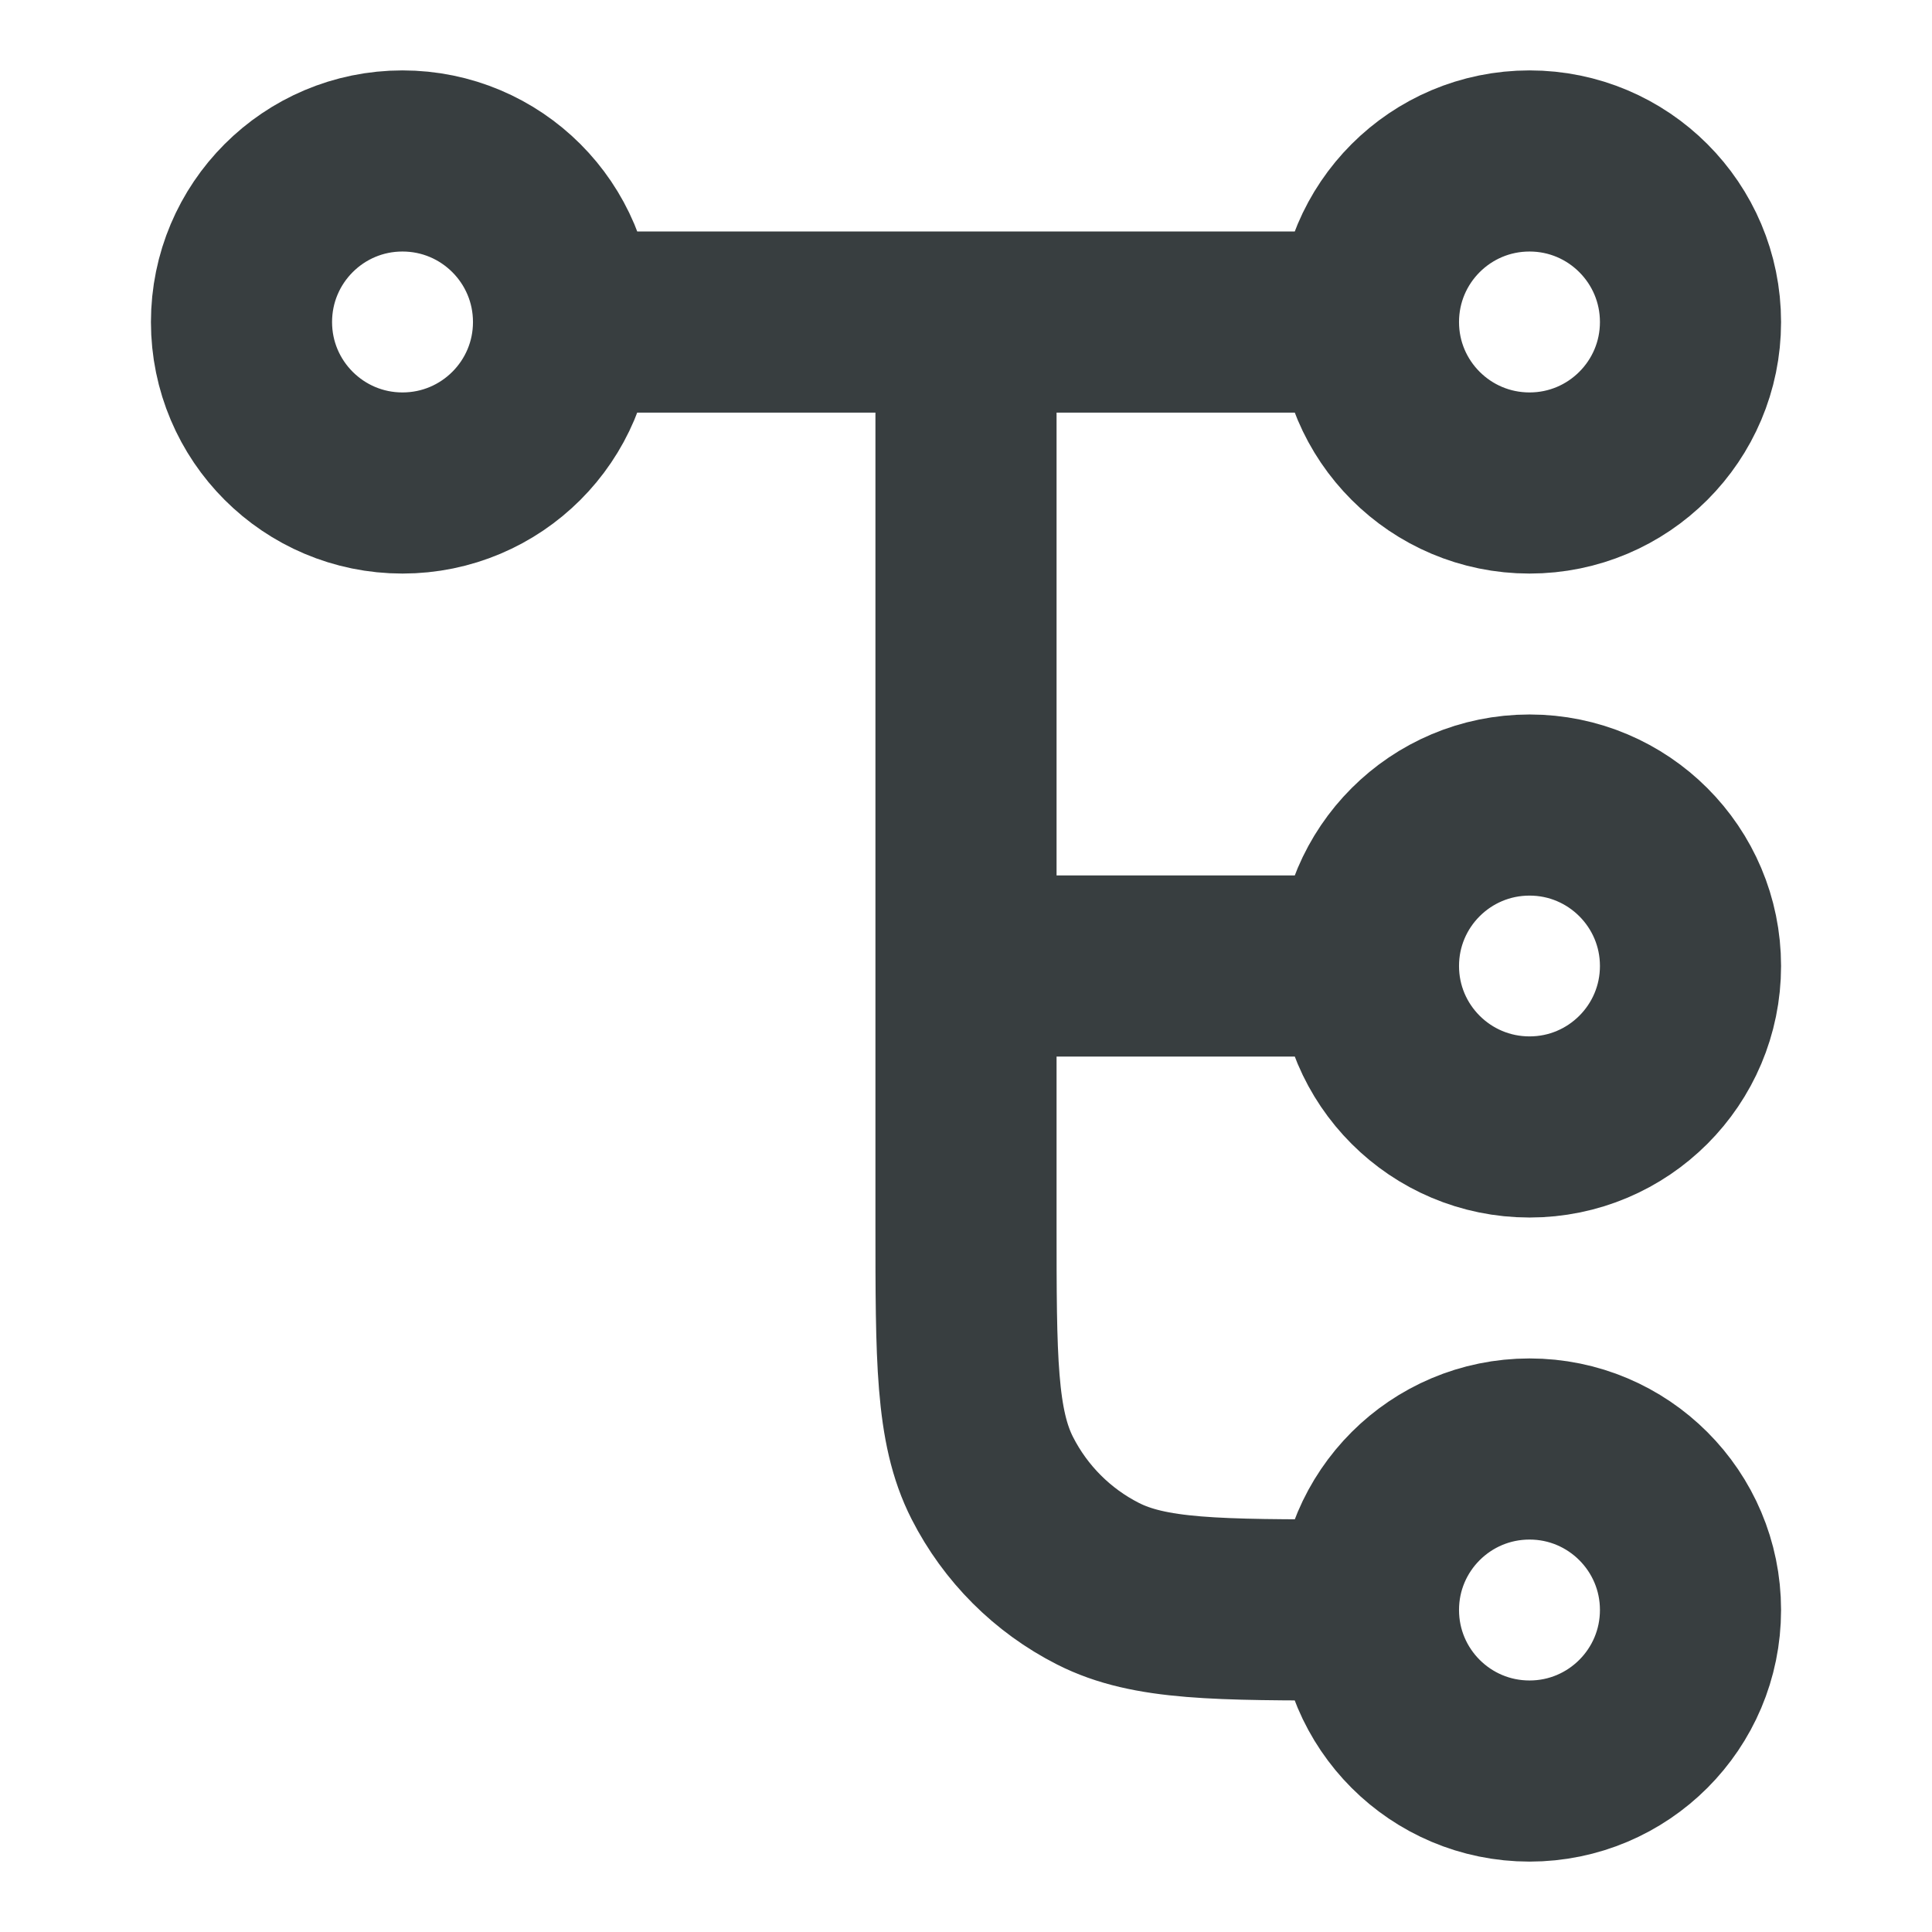 <svg width="16" height="16" viewBox="0 0 16 16" fill="none" xmlns="http://www.w3.org/2000/svg">
<path d="M8 2.667V10.133C8 11.253 8 11.813 8.218 12.241C8.41 12.618 8.716 12.924 9.092 13.115C9.52 13.333 10.08 13.333 11.2 13.333H11.333M11.333 13.333C11.333 14.07 11.93 14.667 12.667 14.667C13.403 14.667 14 14.07 14 13.333C14 12.597 13.403 12 12.667 12C11.93 12 11.333 12.597 11.333 13.333ZM4.667 2.667L11.333 2.667M4.667 2.667C4.667 3.403 4.07 4 3.333 4C2.597 4 2 3.403 2 2.667C2 1.93 2.597 1.333 3.333 1.333C4.07 1.333 4.667 1.93 4.667 2.667ZM11.333 2.667C11.333 3.403 11.93 4 12.667 4C13.403 4 14 3.403 14 2.667C14 1.93 13.403 1.333 12.667 1.333C11.93 1.333 11.333 1.93 11.333 2.667ZM8 8H11.333M11.333 8C11.333 8.736 11.93 9.333 12.667 9.333C13.403 9.333 14 8.736 14 8C14 7.264 13.403 6.667 12.667 6.667C11.93 6.667 11.333 7.264 11.333 8Z" stroke="#383E40" stroke-width="1.5" stroke-linecap="round" stroke-linejoin="round"/>
</svg>
